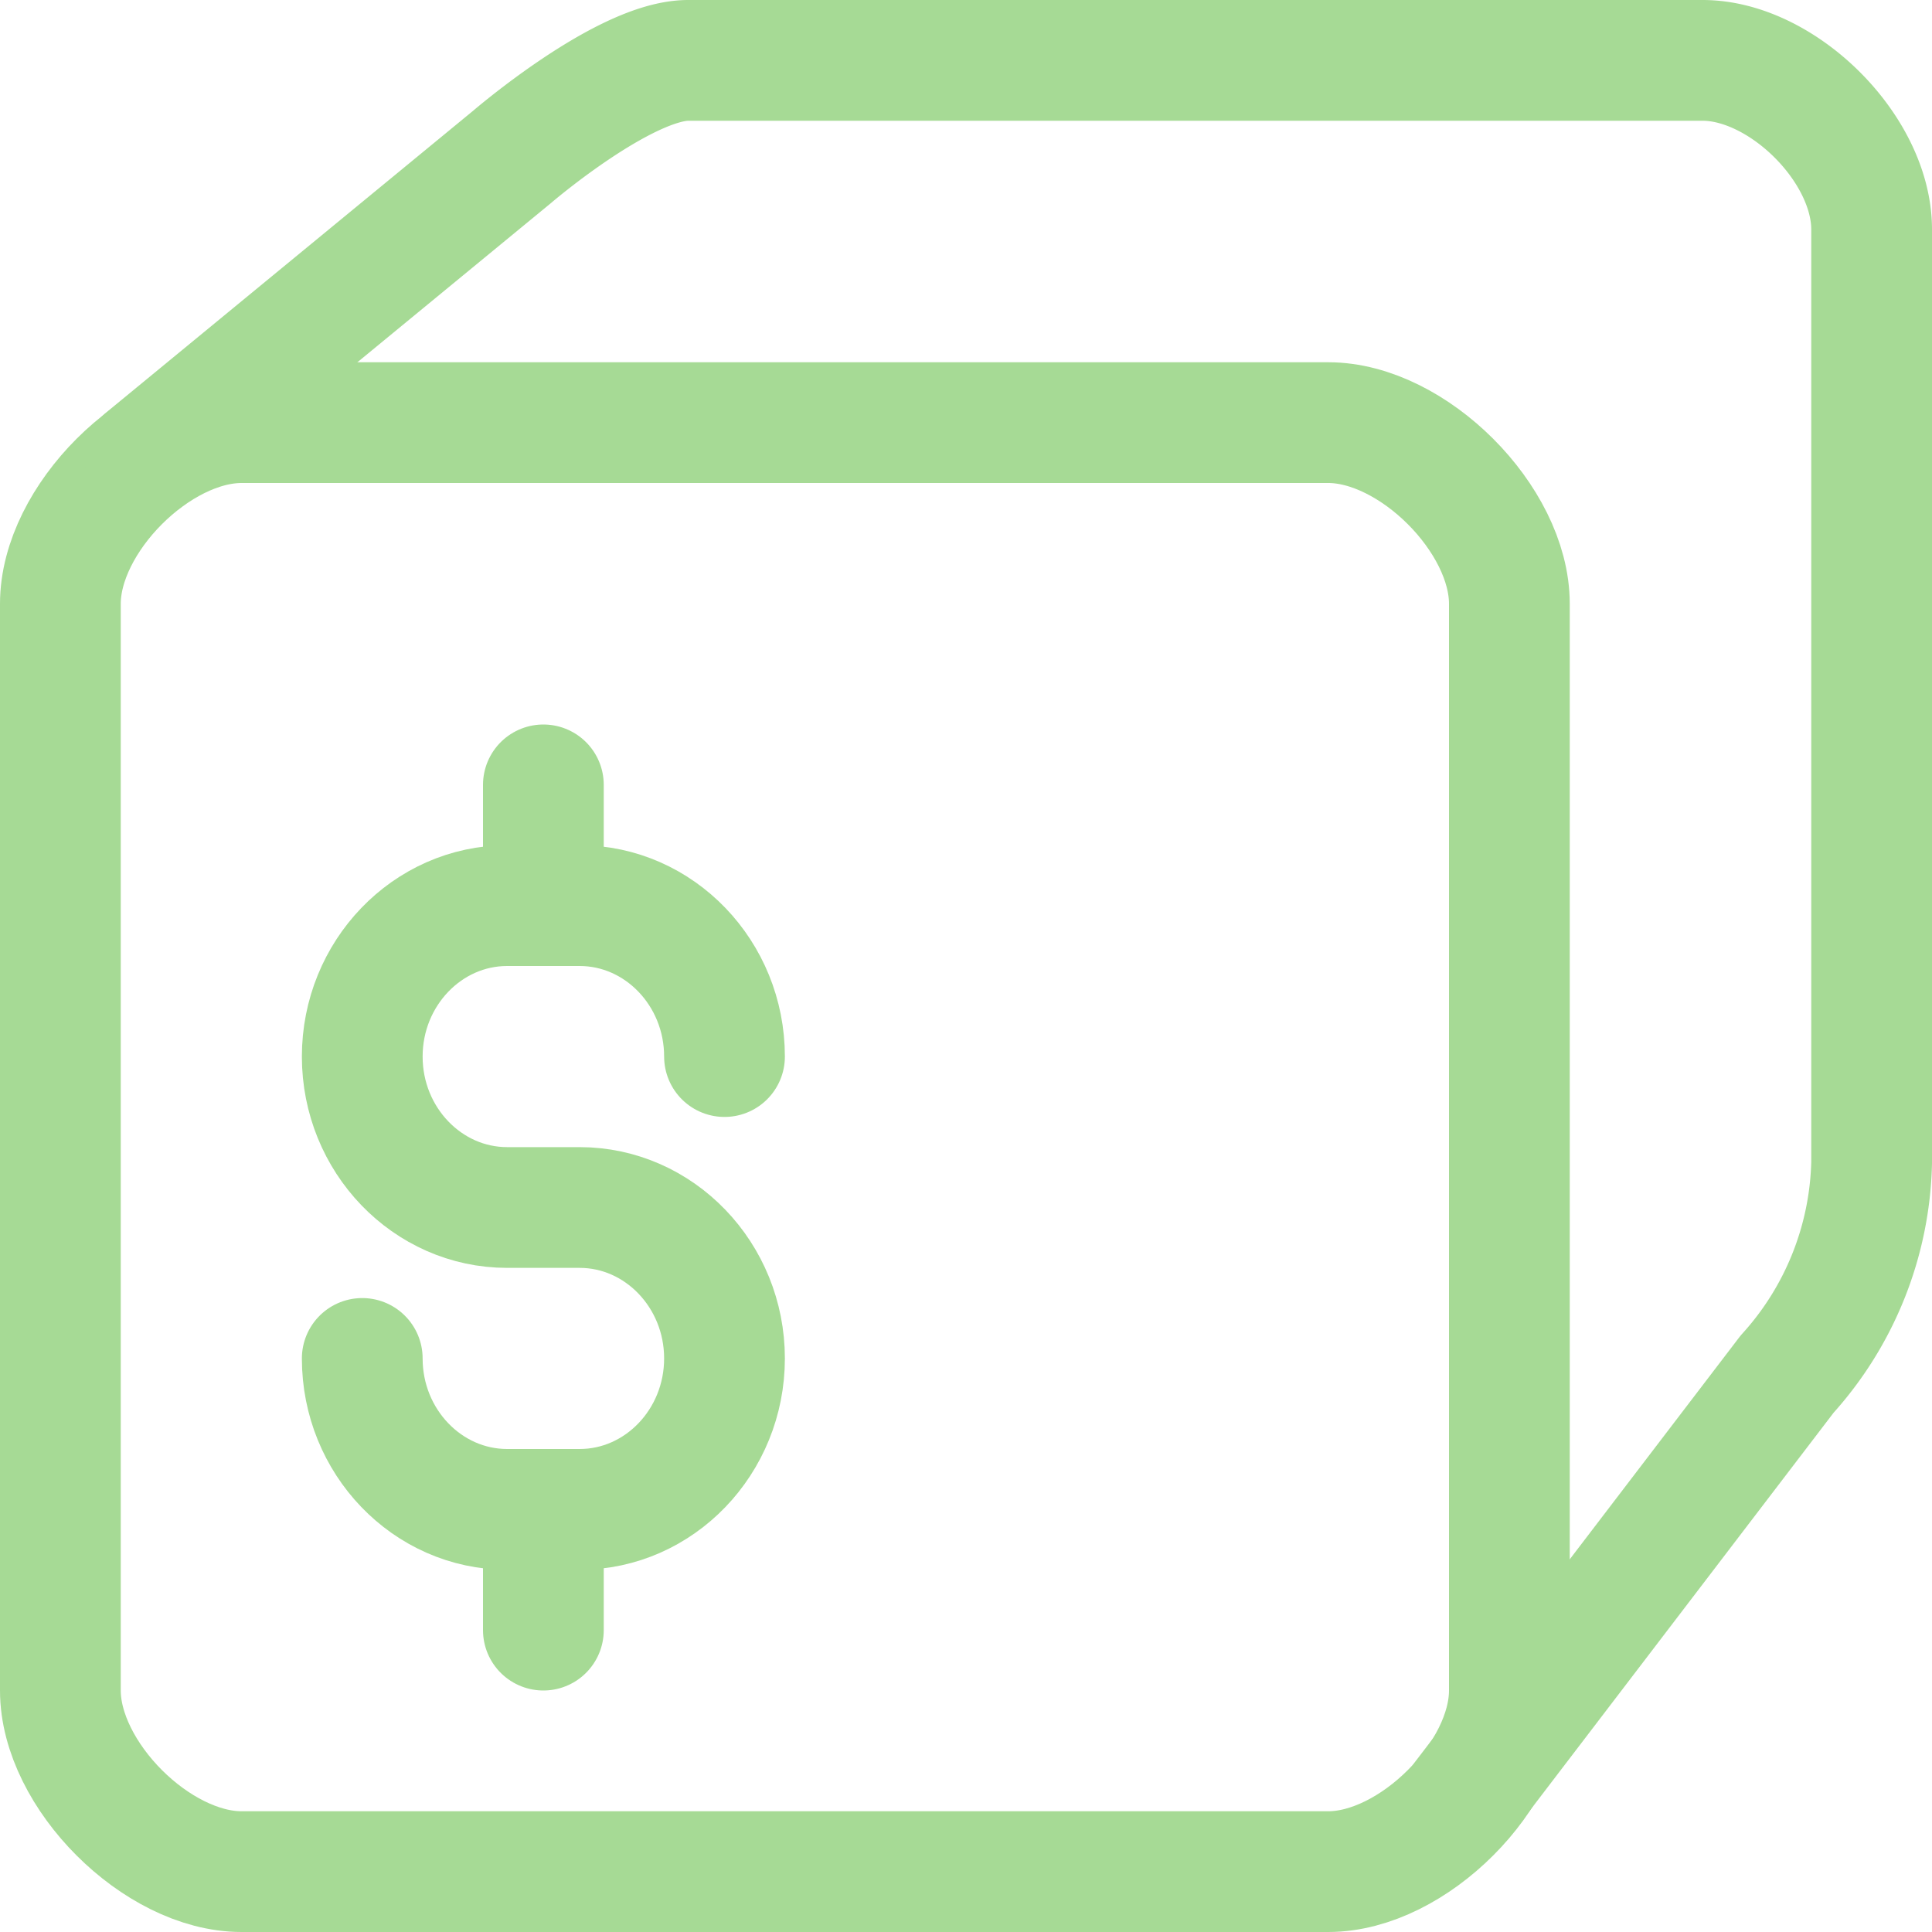 <svg xmlns="http://www.w3.org/2000/svg" width="1em" height="1em" viewBox="0 0 16 16"><g fill="none" stroke="#a6da95" stroke-linecap="round" stroke-linejoin="round"><path d="M2 15.5c-.7 0-1.5-.8-1.5-1.5V5c0-.7.8-1.5 1.5-1.5h9c.7 0 1.5.8 1.5 1.5v9c0 .7-.8 1.5-1.5 1.5z"/><path d="m1.2 3.8l3.04-2.5S5.17.5 5.7.5h8.4c.66 0 1.4.73 1.4 1.4v7.73a2.7 2.7 0 0 1-.7 1.75l-2.68 3.51"/><path d="M6 8.75c0-.69-.54-1.25-1.2-1.25h-.6c-.66 0-1.2.56-1.2 1.25S3.54 10 4.2 10h.6c.66 0 1.2.56 1.2 1.25s-.54 1.25-1.2 1.25h-.6c-.66 0-1.2-.56-1.2-1.25M4.5 6.5v1m0 5v1"/></g></svg>